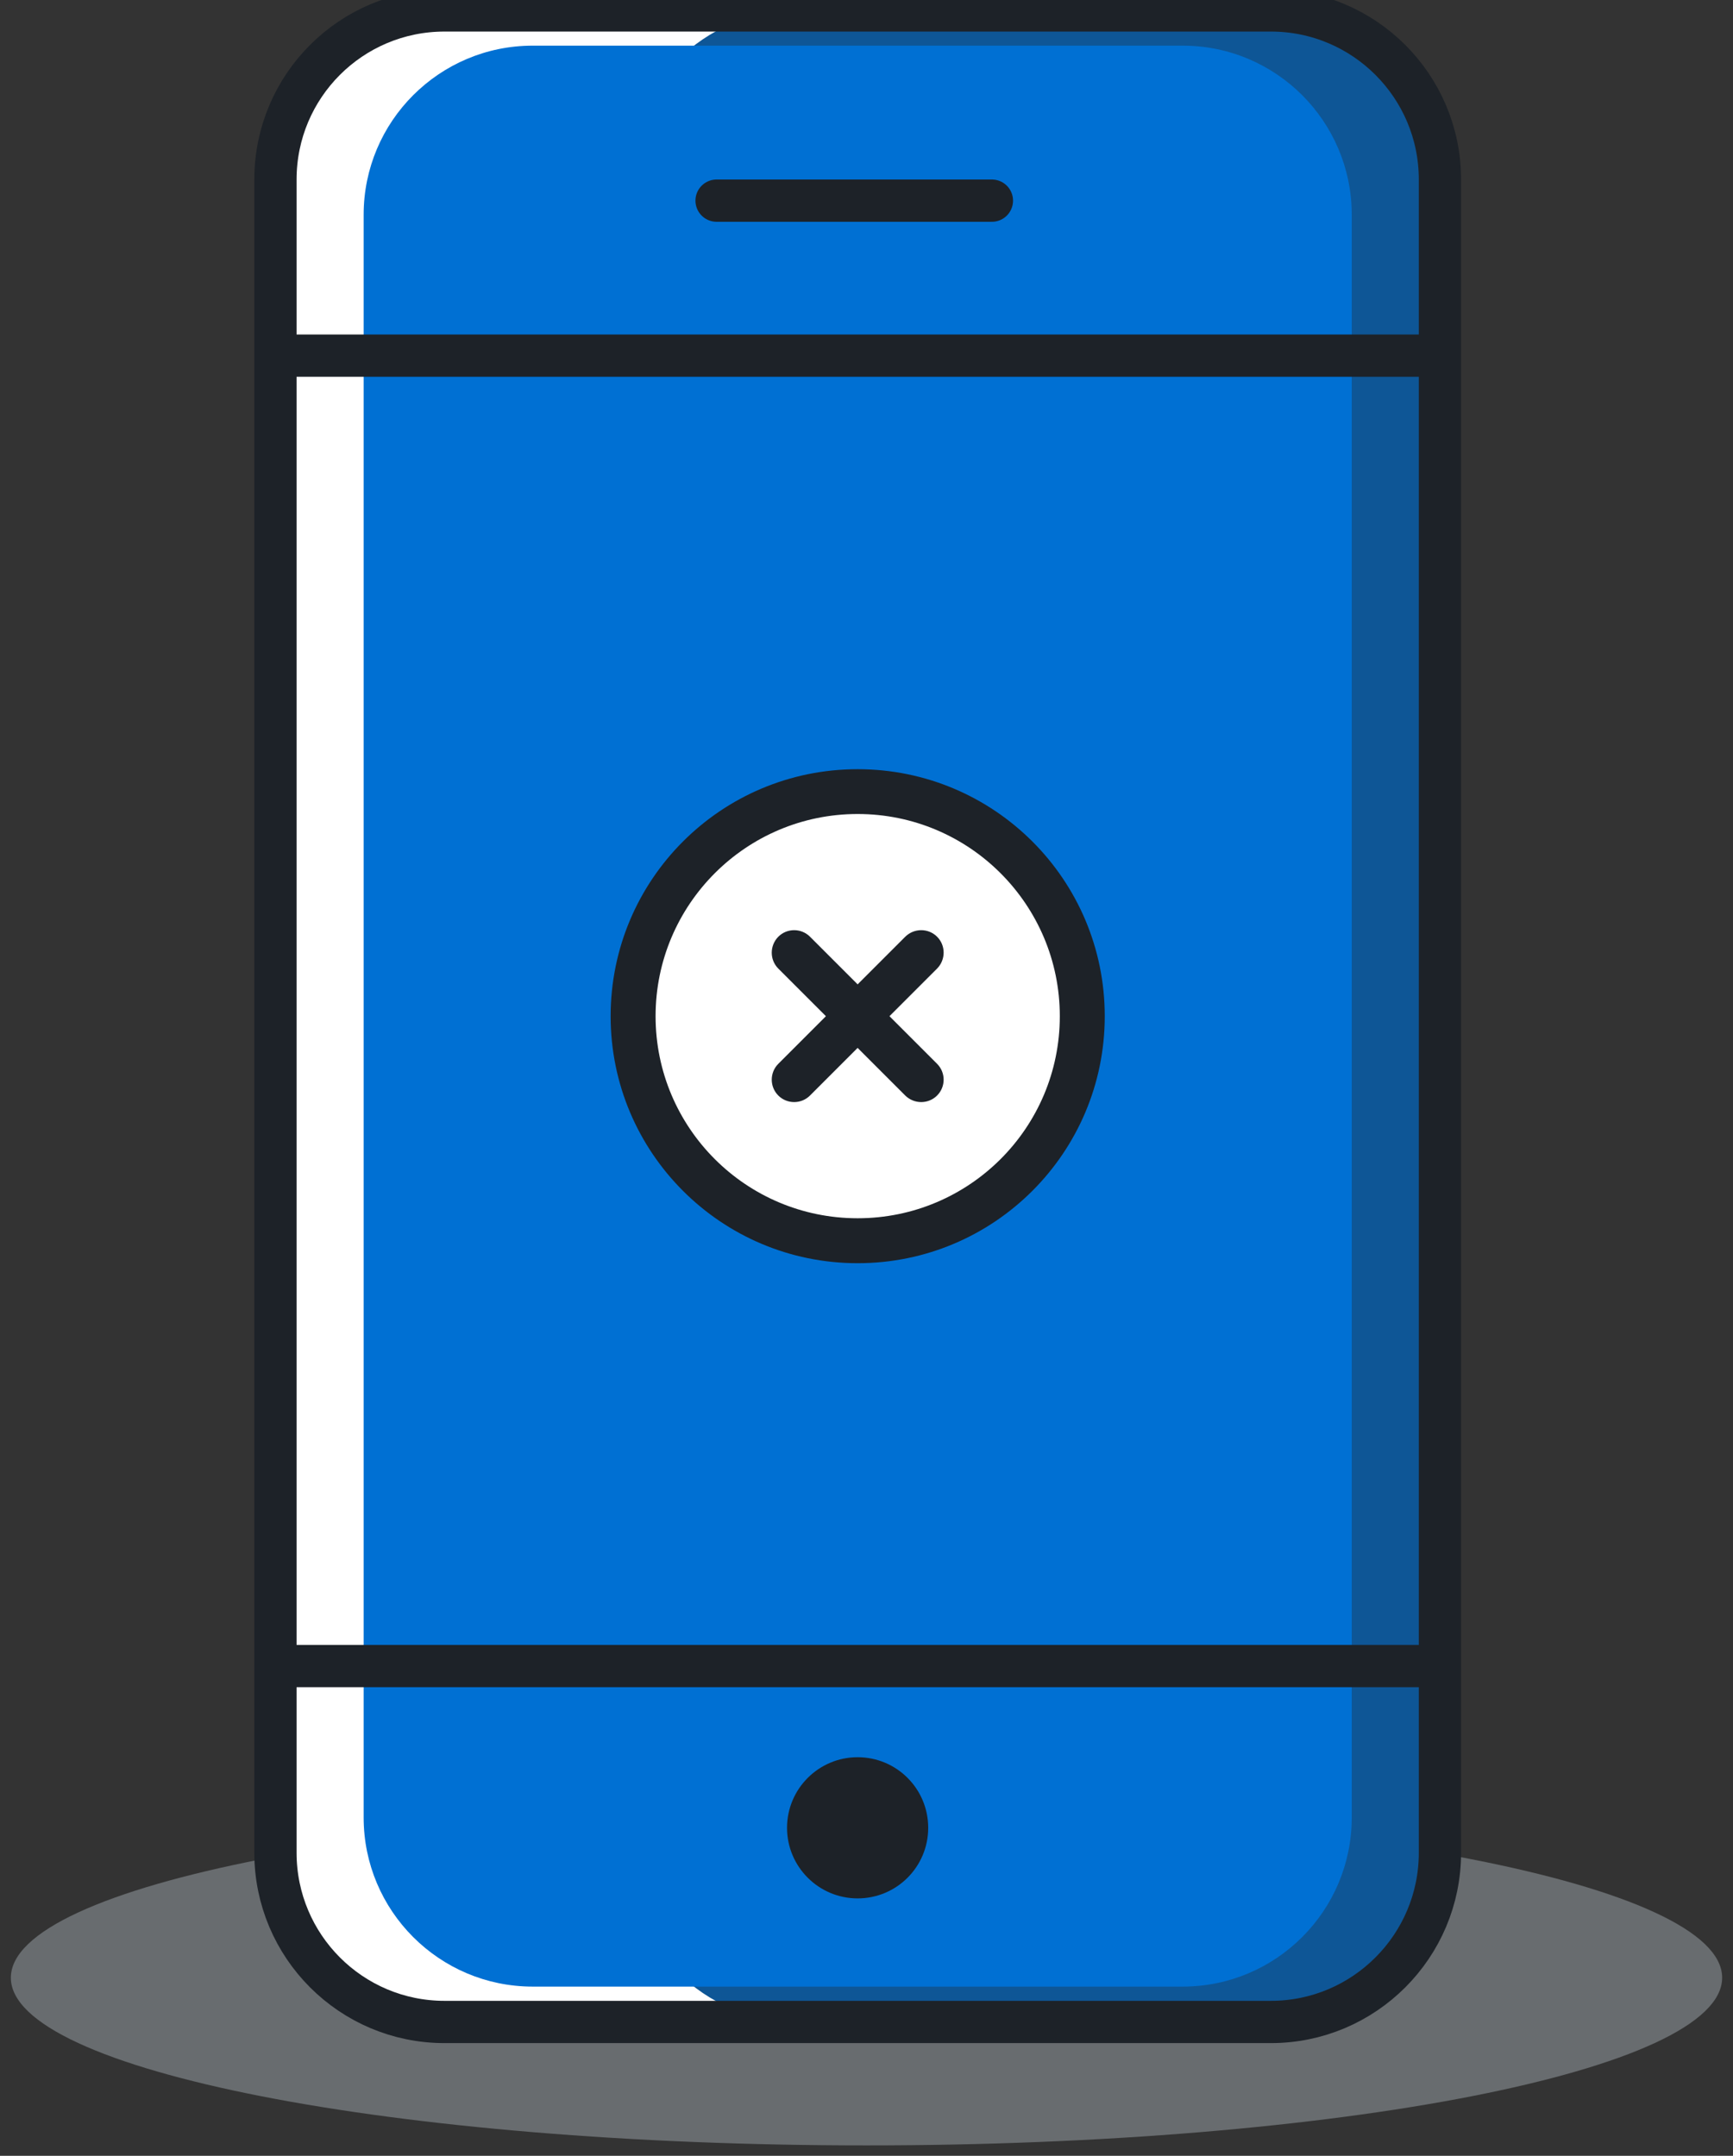 <?xml version="1.0" encoding="utf-8"?>
<!-- Generator: Avocode 2.5.2 - http://avocode.com -->
<svg height="153" width="123" xmlns:xlink="http://www.w3.org/1999/xlink" xmlns="http://www.w3.org/2000/svg" viewBox="0 0 123 153">
    <rect x="0" y="0" width="123" height="153" fill="#333333" stroke="none"/>
    <path fill="#b8c0c9" opacity="0.4" fill-rule="evenodd" d="M 61.5 152.26 C 95.04 152.26 122.23 146.93 122.23 140.36 C 122.23 133.79 95.04 128.47 61.5 128.47 C 27.96 128.47 0.77 133.79 0.77 140.36 C 0.77 146.93 27.96 152.26 61.5 152.26 Z M 61.5 152.26" />
    <path fill="#ffffff" fill-rule="evenodd" d="M 19.55 12.74 C 19.55 6.11 24.92 0.74 31.55 0.74 L 90.2 0.74 C 96.83 0.74 102.2 6.12 102.2 12.74 L 102.2 131.49 C 102.2 138.12 96.82 143.5 90.2 143.5 L 31.55 143.5 C 24.92 143.5 19.55 138.12 19.55 131.49 L 19.55 12.74 Z M 19.55 12.74" />
    <path fill="#0e5696" fill-rule="evenodd" d="M 44.59 12.74 C 44.59 6.11 49.96 0.74 56.6 0.74 L 90.19 0.74 C 96.82 0.74 102.2 6.12 102.2 12.74 L 102.2 131.49 C 102.2 138.12 96.83 143.5 90.19 143.5 L 56.6 143.5 C 49.97 143.5 44.59 138.12 44.59 131.49 L 44.59 12.74 Z M 44.59 12.74" />
    <path fill="#0070d3" fill-rule="evenodd" d="M 25.81 15.24 C 25.81 8.62 31.18 3.24 37.81 3.24 L 83.94 3.24 C 90.57 3.24 95.94 8.62 95.94 15.24 L 95.94 128.99 C 95.94 135.62 90.56 140.99 83.94 140.99 L 37.81 140.99 C 31.18 140.99 25.81 135.61 25.81 128.99 L 25.81 15.24 Z M 25.81 15.24" />
    <path stroke-linejoin="miter" stroke-linecap="butt" stroke-width="3" stroke="#1d2228" fill="none" fill-rule="evenodd" d="M 19.55 12.74 C 19.55 6.11 24.92 0.74 31.55 0.74 L 90.2 0.74 C 96.83 0.74 102.2 6.12 102.2 12.74 L 102.2 131.49 C 102.2 138.12 96.82 143.5 90.2 143.5 L 31.55 143.5 C 24.92 143.5 19.55 138.12 19.55 131.49 L 19.55 12.74 Z M 19.55 12.74" />
    <path fill="#1d2228" fill-rule="evenodd" d="M 60.87 134.73 C 63.64 134.73 65.88 132.49 65.88 129.72 C 65.88 126.95 63.64 124.71 60.87 124.71 C 58.11 124.71 55.86 126.95 55.86 129.72 C 55.86 132.49 58.11 134.73 60.87 134.73 Z M 60.87 134.73" />
    <path stroke-linejoin="miter" stroke-linecap="square" stroke-width="3" stroke="#1d2228" fill="none" fill-rule="evenodd" d="M 22.42 118.24 L 99.57 118.24" />
    <path stroke-linejoin="miter" stroke-linecap="square" stroke-width="3" stroke="#1d2228" fill="none" fill-rule="evenodd" d="M 22.42 25.24 L 99.57 25.24" />
    <path stroke-linejoin="round" stroke-linecap="round" stroke-width="3" stroke="#1d2228" fill="none" fill-rule="evenodd" d="M 50.86 14.24 L 70.4 14.24" />
    <path fill="#ffffff" fill-rule="evenodd" d="M 60.87 88.4 C 69.86 88.4 77.15 81.11 77.15 72.12 C 77.15 63.13 69.86 55.84 60.87 55.84 C 51.88 55.84 44.59 63.13 44.59 72.12 C 44.59 81.11 51.88 88.4 60.87 88.4 Z M 60.87 88.4" />
    <path fill="#1d2228" fill-rule="evenodd" d="M 60.87 54.59 C 51.19 54.59 43.34 62.43 43.34 72.12 C 43.34 81.8 51.19 89.65 60.87 89.65 C 70.56 89.65 78.41 81.8 78.41 72.12 C 78.41 62.43 70.56 54.59 60.87 54.59 L 60.87 54.59 Z M 60.87 86.46 C 52.95 86.46 46.53 80.04 46.53 72.12 C 46.53 64.2 52.95 57.77 60.87 57.77 C 68.8 57.77 75.22 64.2 75.22 72.12 C 75.22 80.04 68.8 86.46 60.87 86.46 L 60.87 86.46 Z M 66.51 66.48 C 65.89 65.86 64.88 65.86 64.25 66.48 L 60.87 69.86 L 57.49 66.48 C 56.87 65.86 55.86 65.86 55.24 66.48 C 54.62 67.11 54.62 68.12 55.24 68.74 L 58.62 72.12 L 55.24 75.5 C 54.62 76.12 54.62 77.13 55.24 77.75 C 55.86 78.37 56.87 78.37 57.49 77.75 L 60.87 74.37 L 64.25 77.75 C 64.88 78.37 65.89 78.37 66.51 77.75 C 67.13 77.13 67.13 76.12 66.51 75.5 L 63.13 72.12 L 66.51 68.74 C 67.13 68.11 67.13 67.1 66.51 66.48 L 66.51 66.48 Z M 66.51 66.48" />
</svg>